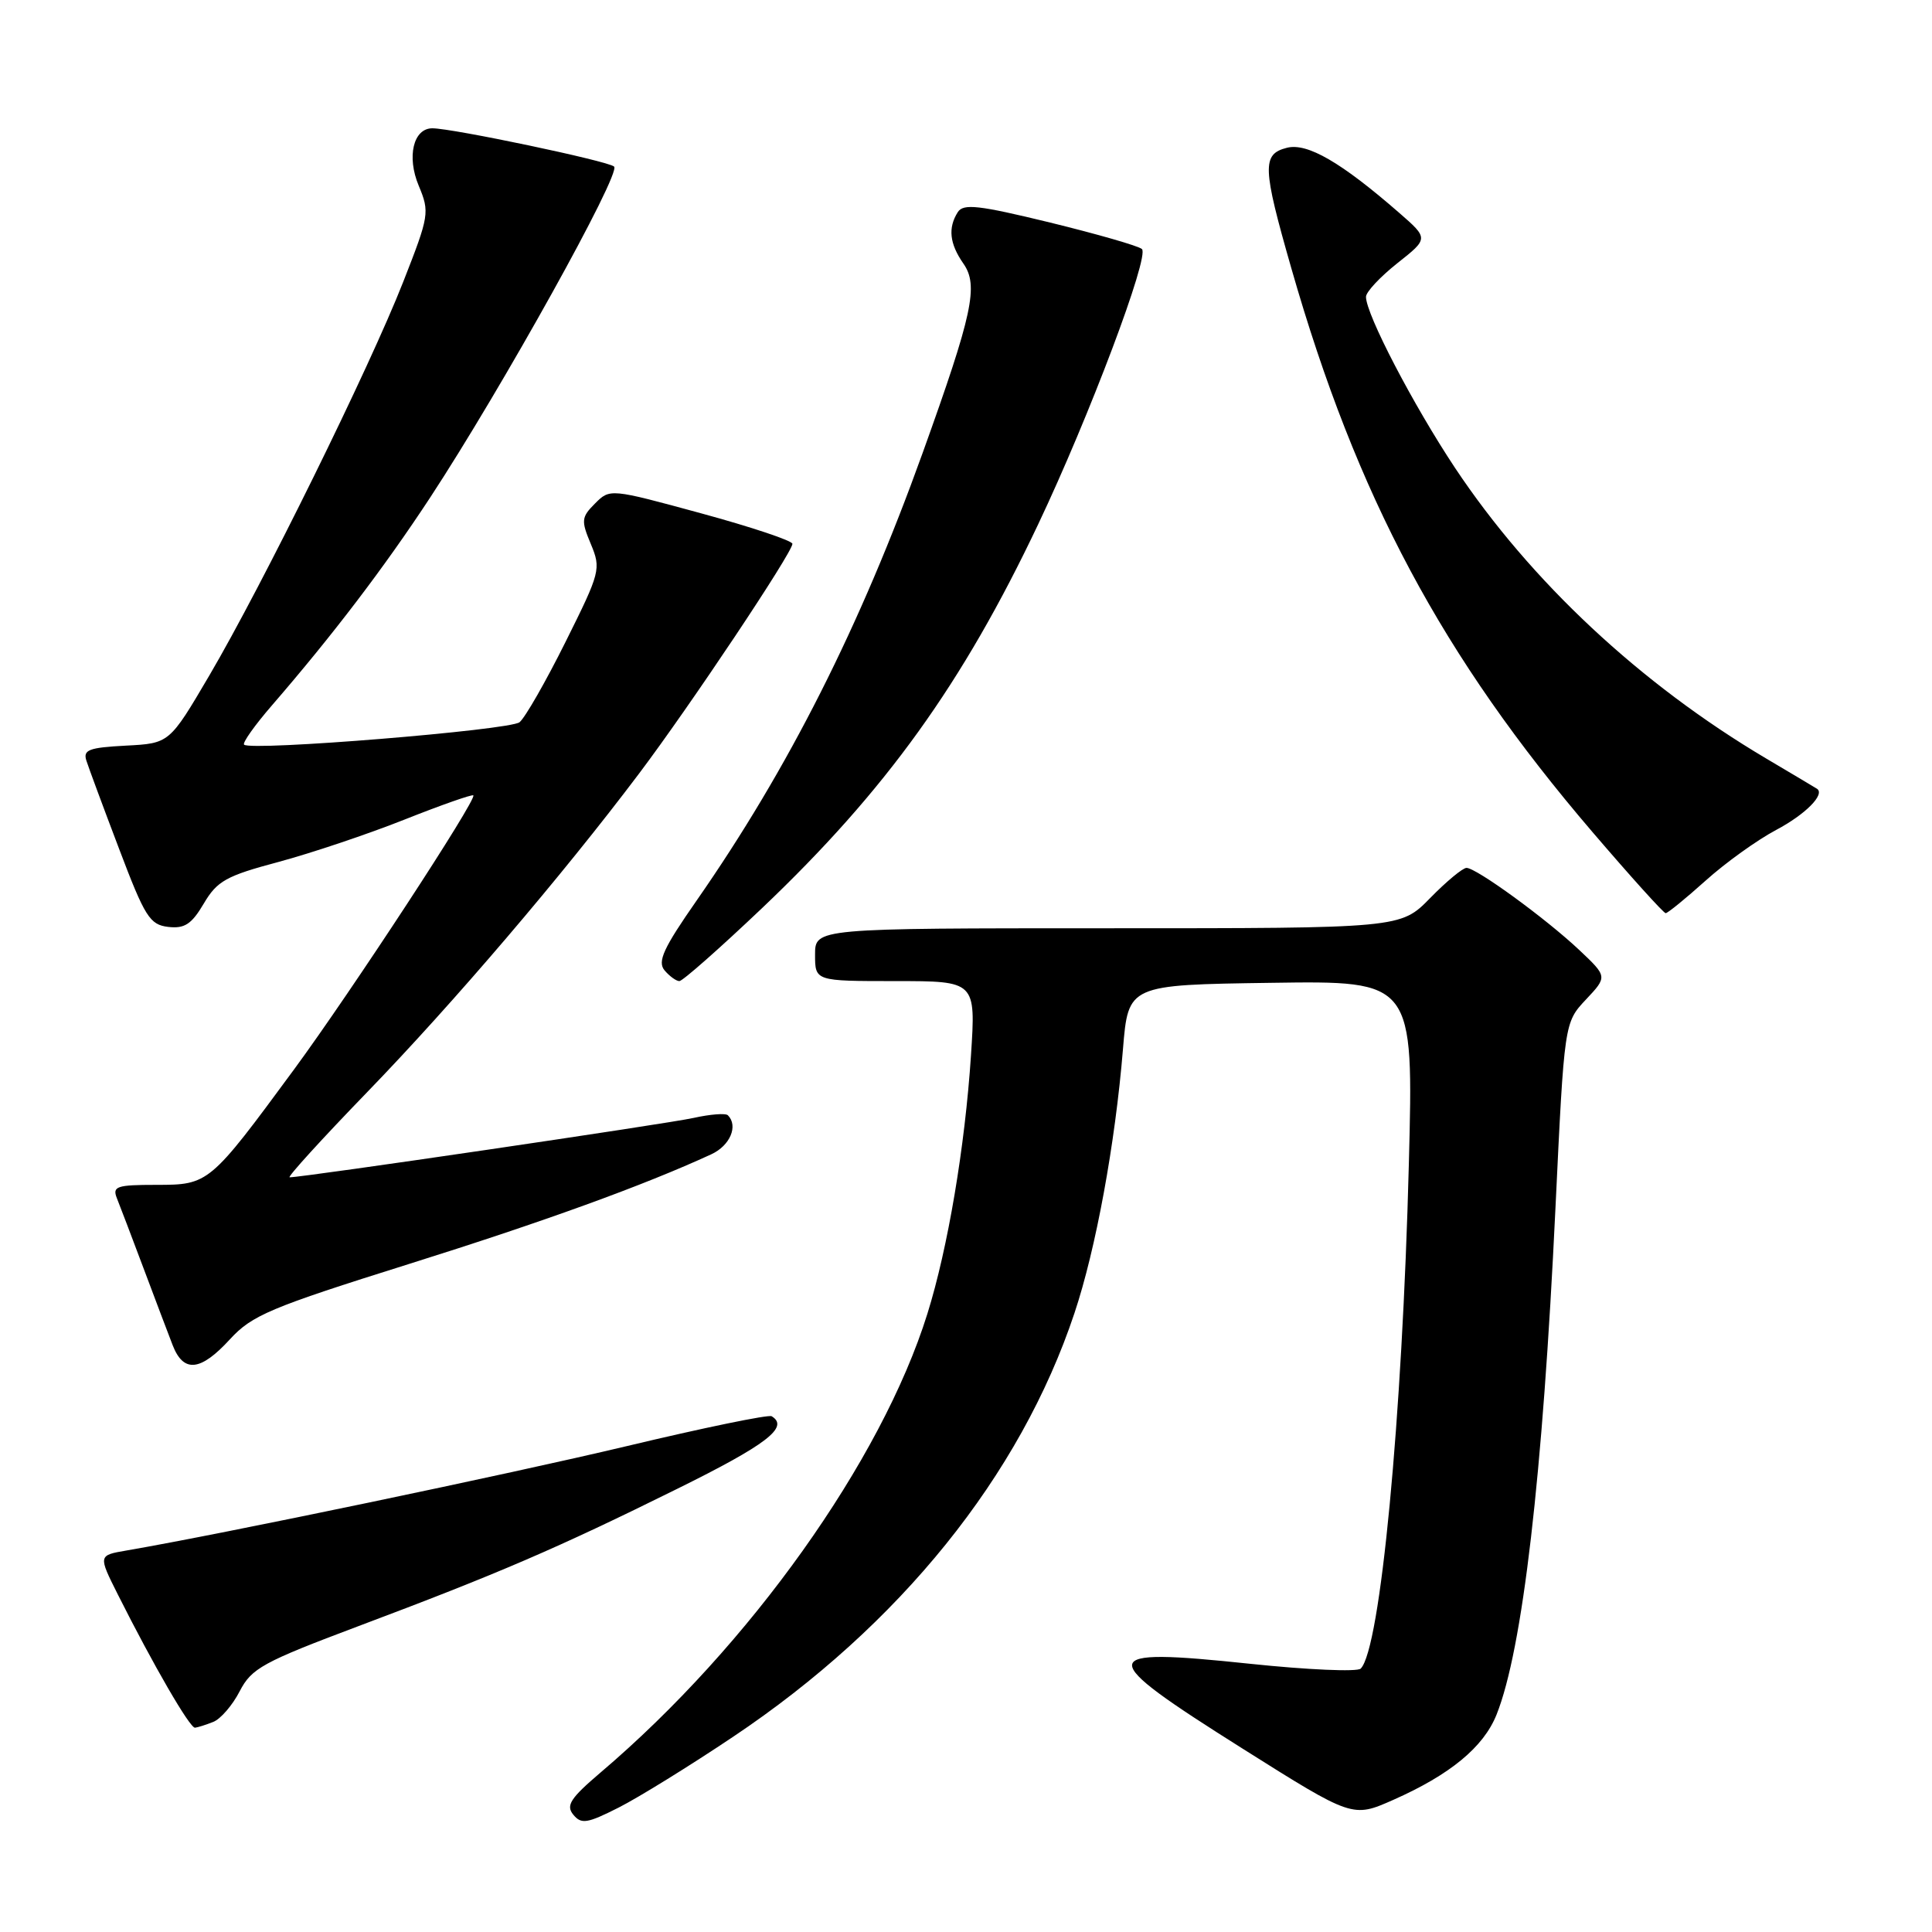 <?xml version="1.0" encoding="UTF-8" standalone="no"?>
<!DOCTYPE svg PUBLIC "-//W3C//DTD SVG 1.1//EN" "http://www.w3.org/Graphics/SVG/1.1/DTD/svg11.dtd" >
<svg xmlns="http://www.w3.org/2000/svg" xmlns:xlink="http://www.w3.org/1999/xlink" version="1.1" viewBox="0 0 256 256">
 <g >
 <path fill="currentColor"
d=" M 97.13 230.14 C 119.24 215.34 135.19 195.55 142.37 174.00 C 145.21 165.51 147.77 151.56 148.80 139.00 C 149.50 130.50 149.50 130.50 168.41 130.23 C 187.31 129.95 187.31 129.95 186.68 154.23 C 185.81 188.06 182.90 218.50 180.30 221.10 C 179.85 221.55 173.25 221.26 165.64 220.46 C 145.01 218.29 144.92 219.27 164.63 231.69 C 179.22 240.88 179.22 240.88 184.60 238.50 C 192.15 235.16 196.58 231.50 198.30 227.20 C 201.75 218.55 204.41 195.73 206.11 160.00 C 207.28 135.50 207.28 135.50 210.14 132.45 C 213.00 129.41 213.00 129.41 209.25 125.87 C 204.82 121.70 195.62 115.00 194.32 115.00 C 193.82 115.00 191.65 116.80 189.50 119.00 C 185.59 123.00 185.59 123.00 146.80 123.00 C 108.00 123.00 108.00 123.00 108.00 126.50 C 108.00 130.00 108.00 130.00 118.65 130.00 C 129.30 130.00 129.30 130.00 128.66 139.84 C 127.86 151.98 125.60 165.39 122.88 174.09 C 116.80 193.55 99.33 218.08 79.62 234.83 C 75.57 238.28 74.95 239.23 75.97 240.46 C 77.03 241.75 77.81 241.62 81.98 239.51 C 84.61 238.18 91.43 233.96 97.13 230.14 Z  M 28.26 228.16 C 29.23 227.78 30.81 225.95 31.76 224.10 C 33.34 221.05 34.82 220.24 47.50 215.47 C 65.98 208.53 73.86 205.14 89.75 197.27 C 101.61 191.41 104.61 189.10 102.25 187.66 C 101.84 187.41 93.17 189.20 83.00 191.63 C 67.30 195.37 29.44 203.27 16.76 205.45 C 13.01 206.09 13.01 206.09 15.62 211.29 C 20.30 220.61 25.16 229.00 25.84 228.93 C 26.20 228.89 27.29 228.55 28.26 228.16 Z  M 30.47 177.46 C 33.39 174.28 35.80 173.26 54.11 167.51 C 72.08 161.87 85.36 157.05 94.25 152.95 C 96.74 151.80 97.85 149.19 96.45 147.78 C 96.15 147.48 94.11 147.64 91.91 148.13 C 88.49 148.90 40.19 156.00 38.38 156.00 C 38.02 156.00 42.63 150.94 48.62 144.75 C 60.03 132.97 74.48 116.04 84.68 102.50 C 91.44 93.53 105.00 73.21 105.00 72.06 C 105.00 71.65 99.56 69.83 92.91 68.02 C 80.87 64.74 80.82 64.73 78.85 66.71 C 77.03 68.53 76.98 68.97 78.29 72.09 C 79.66 75.39 79.55 75.80 74.94 85.05 C 72.32 90.31 69.58 95.10 68.84 95.70 C 67.54 96.75 33.21 99.55 32.34 98.67 C 32.10 98.43 33.76 96.09 36.03 93.47 C 44.10 84.14 50.90 75.21 56.99 65.94 C 66.51 51.43 82.35 22.94 81.37 22.07 C 80.56 21.33 59.94 17.00 57.29 17.00 C 54.77 17.00 53.87 20.76 55.48 24.60 C 56.95 28.13 56.88 28.55 53.42 37.37 C 48.95 48.75 34.77 77.53 27.74 89.50 C 22.45 98.50 22.45 98.50 16.68 98.80 C 11.76 99.06 10.98 99.36 11.45 100.80 C 11.75 101.74 13.70 107.00 15.79 112.50 C 19.20 121.50 19.85 122.53 22.29 122.82 C 24.46 123.07 25.38 122.47 27.00 119.73 C 28.77 116.73 29.96 116.06 36.91 114.21 C 41.25 113.04 48.77 110.52 53.62 108.59 C 58.46 106.67 62.56 105.23 62.72 105.39 C 63.23 105.90 46.53 131.41 38.96 141.71 C 27.78 156.90 27.66 157.00 20.71 157.00 C 15.47 157.00 14.87 157.20 15.48 158.75 C 15.87 159.71 17.45 163.88 19.00 168.00 C 20.55 172.12 22.29 176.74 22.88 178.25 C 24.32 181.95 26.58 181.71 30.47 177.46 Z  M 101.00 120.31 C 117.38 104.73 127.54 90.61 137.55 69.50 C 144.34 55.19 152.35 33.93 151.31 33.00 C 150.87 32.59 145.39 31.02 139.15 29.49 C 129.66 27.18 127.65 26.95 126.91 28.11 C 125.59 30.20 125.82 32.29 127.65 34.92 C 129.69 37.83 128.89 41.56 122.26 60.00 C 113.99 83.00 104.46 101.87 92.31 119.32 C 87.91 125.63 87.09 127.41 88.05 128.57 C 88.71 129.35 89.60 130.00 90.02 130.00 C 90.45 130.00 95.39 125.64 101.00 120.31 Z  M 225.99 116.70 C 228.62 114.33 232.84 111.30 235.37 109.96 C 239.23 107.91 241.85 105.27 240.77 104.52 C 240.62 104.42 237.57 102.60 234.00 100.49 C 217.36 90.63 202.81 77.04 192.80 62.00 C 187.27 53.67 181.00 41.65 181.00 39.33 C 181.00 38.69 182.87 36.69 185.15 34.88 C 189.30 31.60 189.30 31.60 185.40 28.20 C 177.72 21.51 173.23 18.90 170.53 19.58 C 167.20 20.42 167.27 22.16 171.11 35.55 C 179.78 65.82 191.08 86.97 211.01 110.25 C 216.07 116.16 220.44 121.00 220.71 121.00 C 220.98 121.00 223.36 119.06 225.99 116.70 Z "/>
</g>
</svg>
